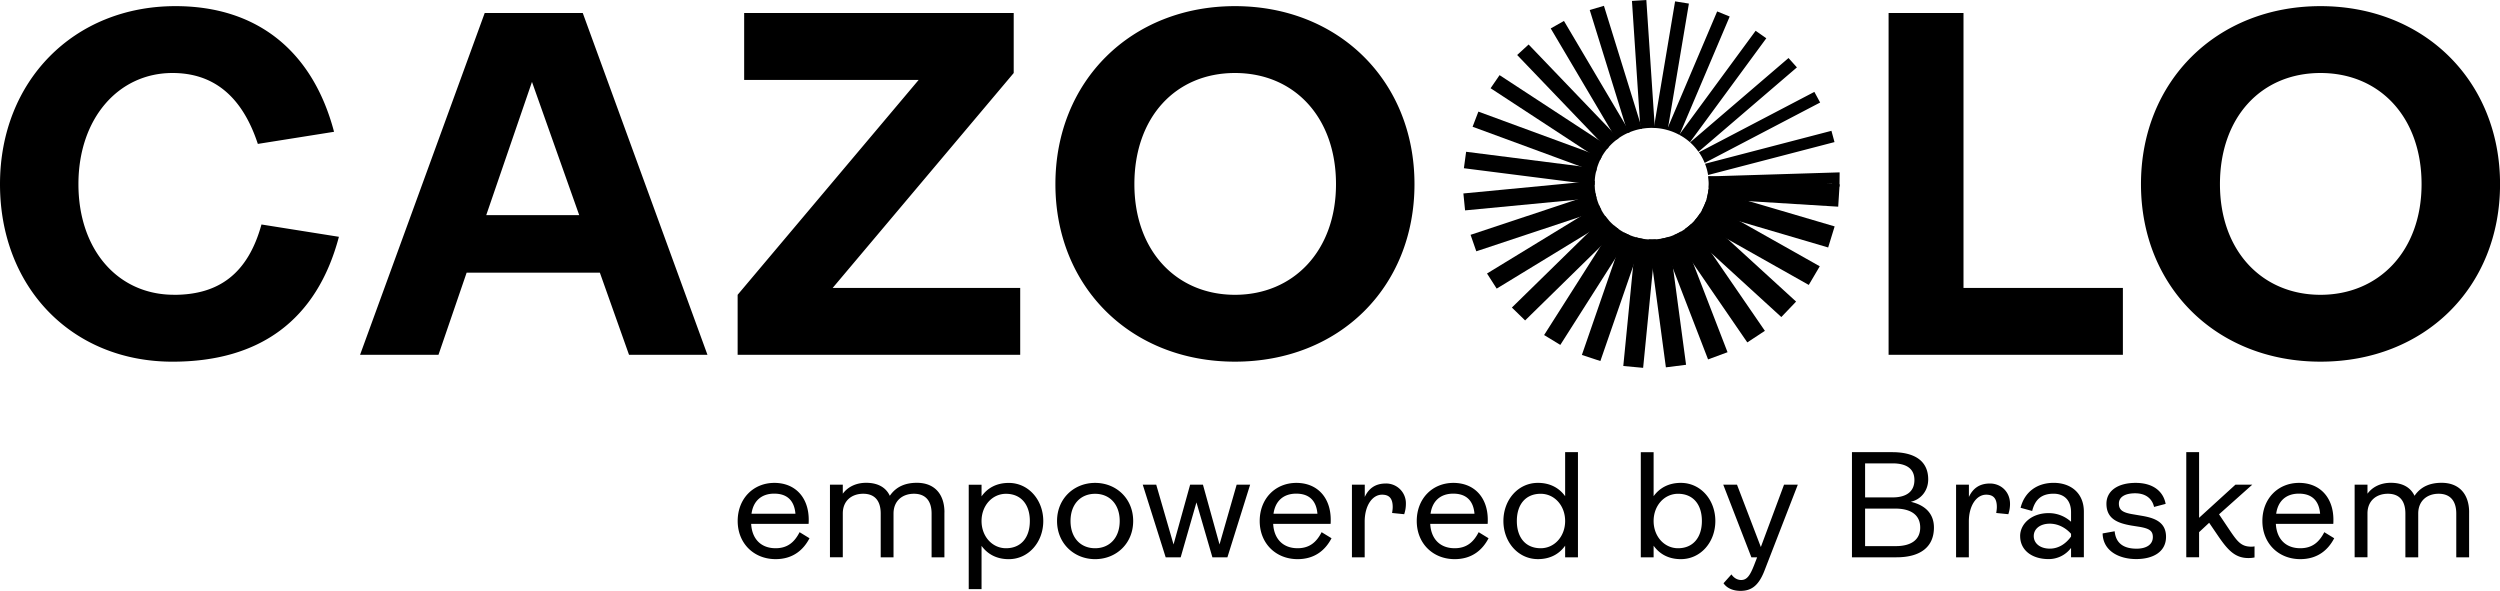 <svg xmlns="http://www.w3.org/2000/svg" width="110" height="26" fill="none"><g fill="#000" clip-path="url(#a)"><path d="M35.618 23.683c-.259.498-.715.919-1.49.919-.96 0-1.67-.694-1.67-1.678s.688-1.677 1.614-1.677c.927 0 1.512.651 1.512 1.623 0 .06 0 .14-.007.18h-2.526c.035.66.429 1.072 1.076 1.072.524 0 .831-.267 1.055-.706l.436.267Zm-2.552-1.078h1.933c-.047-.572-.36-.885-.933-.885-.572 0-.925.333-1 .885Zm8.488-.06v1.977h-.564v-1.925c0-.565-.273-.872-.776-.872s-.899.307-.899.872v1.925h-.564v-1.925c0-.565-.265-.872-.77-.872s-.898.307-.898.865v1.93h-.565v-3.195h.565v.398c.224-.306.592-.48 1.028-.48.483 0 .858.18 1.041.572.286-.42.707-.572 1.192-.572.776 0 1.212.5 1.212 1.3m1.068 3.377v-4.592h.564v.512c.245-.347.633-.592 1.198-.592.872 0 1.518.753 1.518 1.678 0 .924-.646 1.677-1.518 1.677-.565 0-.953-.247-1.198-.586v1.905h-.564v-.002Zm2.689-2.996c0-.733-.396-1.197-1.05-1.197-.605 0-1.075.52-1.075 1.197 0 .678.47 1.198 1.076 1.198.653 0 1.049-.459 1.049-1.198Zm1.197 0c0-.984.742-1.677 1.675-1.677s1.675.691 1.675 1.677c0 .986-.742 1.678-1.675 1.678s-1.675-.7-1.675-1.678Zm2.757 0c0-.733-.442-1.197-1.082-1.197-.64 0-1.082.46-1.082 1.197 0 .738.442 1.198 1.082 1.198.64 0 1.082-.466 1.082-1.198Zm2.023 1.598-1.009-3.196h.593l.762 2.63.73-2.63h.564l.729 2.63.754-2.63h.593l-1 3.196h-.66l-.702-2.417-.694 2.417h-.66Zm7.297-.839c-.26.498-.715.919-1.492.919-.96 0-1.668-.694-1.668-1.678s.687-1.677 1.614-1.677c.926 0 1.511.651 1.511 1.623 0 .06 0 .14-.006.18H56.02c.034.66.43 1.072 1.075 1.072.524 0 .831-.267 1.056-.706l.436.267Zm-2.553-1.078h1.933c-.047-.572-.36-.885-.933-.885-.572 0-.925.333-1 .885Zm3.451 1.917v-3.196h.565v.54c.169-.366.456-.592.925-.592a.87.87 0 0 1 .884.899c0 .14-.02.287-.075.452l-.532-.054c.014-.093.027-.179.027-.259 0-.379-.15-.546-.47-.546-.422 0-.763.473-.763 1.186v1.57h-.564.003Zm6.011-.839c-.258.498-.715.919-1.49.919-.96 0-1.669-.694-1.669-1.678s.687-1.677 1.613-1.677c.927 0 1.512.651 1.512 1.623 0 .06 0 .14-.006.18H62.93c.034.66.43 1.072 1.075 1.072.524 0 .831-.267 1.056-.706l.435.267Zm-2.552-1.078h1.933c-.047-.572-.36-.885-.933-.885-.572 0-.925.333-1 .885Zm3.206.319c0-.932.646-1.678 1.518-1.678.564 0 .953.247 1.198.586v-1.937h.564v4.627h-.564v-.512c-.245.346-.634.591-1.198.591-.872 0-1.518-.752-1.518-1.677Zm2.716 0c0-.68-.47-1.198-1.076-1.198-.654 0-1.049.46-1.049 1.198s.395 1.198 1.05 1.198c.604 0 1.075-.519 1.075-1.198Zm3.893 1.086v.512h-.564v-4.627h.564v1.937c.245-.339.633-.586 1.198-.586.872 0 1.518.746 1.518 1.678 0 .932-.646 1.678-1.518 1.678-.565 0-.953-.247-1.198-.592Zm2.124-1.086c0-.74-.395-1.198-1.048-1.198-.606 0-1.076.52-1.076 1.198 0 .678.47 1.198 1.076 1.198.653 0 1.048-.467 1.048-1.198Zm.954 2.736.346-.387c.11.16.265.247.43.247.265 0 .401-.227.572-.665l.129-.333h-.253l-1.238-3.196h.605l1.049 2.743 1.02-2.743h.606l-1.471 3.794c-.265.679-.599.878-1.049.878-.32 0-.599-.113-.75-.338m5.653-1.138v-4.627h1.77c1.035 0 1.585.42 1.585 1.198 0 .5-.32.885-.768.986.64.146 1.02.526 1.02 1.132 0 .852-.592 1.31-1.647 1.31h-1.96Zm.578-2.636h1.205c.633 0 .965-.273.965-.765s-.34-.733-.965-.733h-1.205v1.498Zm0 2.143h1.349c.687 0 1.076-.286 1.076-.818s-.382-.833-1.097-.833h-1.328v1.651Zm4.003.493v-3.196h.565v.54c.17-.366.456-.592.925-.592.469 0 .884.347.884.899 0 .14-.02.287-.075.452l-.532-.054c.014-.093.027-.179.027-.259 0-.379-.149-.546-.47-.546-.422 0-.762.473-.762 1.186v1.57h-.565.003Zm2.819-.932c0-.56.524-1.013 1.253-1.013.442 0 .776.188.987.38v-.421c0-.506-.286-.813-.77-.813-.532 0-.817.26-.94.76l-.51-.14c.169-.68.706-1.098 1.456-1.098s1.328.446 1.328 1.271v2.004h-.564v-.412a1.226 1.226 0 0 1-.987.492c-.729 0-1.252-.387-1.252-1.012m2.239.02v-.12c-.204-.233-.538-.446-.934-.446-.427 0-.707.227-.707.546 0 .319.28.552.707.552.396 0 .716-.227.934-.532Zm1.394-.138.525-.094c.055.572.45.766.965.766.408 0 .715-.166.715-.512 0-.273-.156-.373-.572-.447l-.38-.06c-.56-.1-1.09-.273-1.09-.958 0-.56.49-.918 1.285-.918.795 0 1.225.398 1.32.924l-.51.134c-.068-.307-.307-.6-.832-.6-.45 0-.715.166-.715.452 0 .287.171.4.626.473l.387.066c.544.093 1.061.266 1.061.924s-.564.979-1.313.979c-.75 0-1.463-.353-1.477-1.132m6.684.575v.486a1.3 1.3 0 0 1-.273.026c-.585 0-.905-.353-1.328-.972l-.395-.58-.443.413v1.105h-.564v-4.626h.564v2.889l1.6-1.458h.741l-1.463 1.305.402.6c.401.599.558.824 1.028.824a.637.637 0 0 0 .129-.014m3.508-.357c-.259.498-.715.919-1.492.919-.959 0-1.668-.694-1.668-1.678s.687-1.677 1.614-1.677c.926 0 1.511.651 1.511 1.623 0 .06 0 .14-.006.18h-2.526c.034.66.429 1.072 1.075 1.072.524 0 .831-.267 1.056-.706l.436.267Zm-2.553-1.078h1.933c-.047-.572-.36-.885-.933-.885-.572 0-.925.333-1 .885Zm8.489-.06v1.977h-.565v-1.925c0-.565-.273-.872-.776-.872s-.898.307-.898.872v1.925h-.565v-1.925c0-.565-.265-.872-.77-.872s-.898.307-.898.865v1.93h-.565v-3.195h.565v.398c.224-.306.593-.48 1.028-.48.483 0 .858.18 1.042.572.285-.42.708-.572 1.191-.572.776 0 1.212.5 1.212 1.3m-80.965-6.932-1.283-3.614h-5.862l-1.239 3.614h-3.45L21.327.573h4.315l5.486 15.038h-3.452Zm-6.283-6.144h4.092l-2.079-5.864-2.013 5.864Zm11.062 6.144v-2.64l7.965-9.455h-7.678V.573h11.86v2.64l-7.966 9.456h8.252v2.942H32.456Zm13.982-7.509c0-4.543 3.342-7.832 7.9-7.832 4.557 0 7.899 3.289 7.899 7.832 0 4.544-3.32 7.811-7.9 7.811s-7.899-3.289-7.899-7.81Zm12.346 0c0-2.942-1.836-4.89-4.446-4.89-2.611 0-4.425 1.948-4.425 4.89 0 2.943 1.858 4.869 4.425 4.869 2.566 0 4.446-1.926 4.446-4.869Zm24.314 7.509V.573h3.296V12.67h7.013v2.942h-10.31Zm11.105-7.509c0-4.543 3.341-7.832 7.899-7.832s7.9 3.289 7.9 7.832c0 4.544-3.32 7.811-7.9 7.811s-7.899-3.289-7.899-7.81Zm12.346 0c0-2.942-1.836-4.89-4.447-4.89-2.61 0-4.424 1.948-4.424 4.89 0 2.943 1.858 4.869 4.424 4.869 2.567 0 4.447-1.926 4.447-4.869ZM7.655 12.97c-2.478 0-4.204-1.99-4.204-4.868s1.748-4.89 4.138-4.89c1.78 0 3.056.992 3.756 3.12l3.353-.533C13.77 2.275 11.34.27 7.722.27 3.252.27 0 3.56 0 8.103c0 4.544 3.164 7.811 7.589 7.811 3.827 0 6.35-1.817 7.323-5.495l-3.407-.542c-.597 2.164-1.88 3.095-3.849 3.095m73.281-4.759-.34-.125-5.417.168a2.135 2.135 0 0 0-.016-.494l.11-.003 5.67-.175-.007.627v.002Zm-.219-1.961L75.156 7.7a2.398 2.398 0 0 0-.135-.494l5.562-1.45.135.495Zm-.632-1.741-5.08 2.657a2.459 2.459 0 0 0-.254-.467l5.08-2.658.254.468Zm-1.022-1.546-4.331 3.713a2.393 2.393 0 0 0-.368-.413l4.33-3.712.369.412Zm-1.347-1.281-3.36 4.574a2.357 2.357 0 0 0-.472-.328l.03-.04 3.333-4.536.47.33h-.001Z"/><path d="m76.106.728-2.191 5.163-.02.046s-.007-.003-.01-.006a2.459 2.459 0 0 0-.51-.207l-.033-.01.057-.133L75.555.503l.551.224v.001Z"/><path d="M74.311.16 73.4 5.582l-.024.143c-.01-.005-.022-.007-.033-.01a2.431 2.431 0 0 0-.531-.084l-.044-.001.033-.192.903-5.378.608.098Z"/><path d="m72.81 5.63-.043-.001-.093-.002a2.63 2.63 0 0 0-.428.036c-.022.004-.045.007-.067.012l-.02-.296-.353-5.338.633-.04.36 5.438.012.193v-.001Z"/><path d="m72.248 5.663-.068.012a2.519 2.519 0 0 0-.555.178l-.116-.376L69.948.44l.625-.184L72.16 5.38l.088.284Z"/><path d="M71.709 5.816a2.337 2.337 0 0 0-.58.333l-.237-.4-2.66-4.498.582-.33 2.695 4.556.201.34h-.001Z"/><path d="M71.216 6.086a2.418 2.418 0 0 0-.502.466l-.38-.397-3.579-3.735.504-.462 3.634 3.79.323.338Z"/><path d="M70.796 6.457a2.408 2.408 0 0 0-.323.45 1.447 1.447 0 0 0-.067.13l-.543-.356-4.277-2.799.395-.576 4.356 2.85.46.303-.001-.002Z"/><path d="M70.473 6.906a2.407 2.407 0 0 0-.25.667l-.699-.256-4.73-1.74.255-.666 4.814 1.771.612.226-.002-.002Z"/><path d="M70.261 7.41c-.015.055-.03.11-.04.163a2.219 2.219 0 0 0-.052.384 2.565 2.565 0 0 0-.003.124v.054l-.795-.102-4.96-.631.098-.724 5.014.638.738.093v.002Z"/><path d="m70.247 8.703-.906.088-4.878.466-.074-.745 4.982-.477.798-.077-.003.124v.054c.001.126.014.249.036.368.01.068.025.135.044.2"/><path d="m70.457 9.228-.94.314-4.56 1.515-.252-.725 4.638-1.541.862-.287a2.549 2.549 0 0 0 .155.523c.03.069.063.136.099.202"/><path d="m70.782 9.692-.9.55-4.028 2.457-.425-.665 4.086-2.493.842-.516a2.416 2.416 0 0 0 .274.482c.047.064.097.127.15.187"/><path d="m71.213 10.076-.81.792-3.298 3.231-.582-.567 3.36-3.29.75-.737a2.444 2.444 0 0 0 .378.41c.066.057.131.11.204.16"/><path d="m71.723 10.352-.653 1.026-2.416 3.798-.713-.434 2.463-3.874.605-.952a2.634 2.634 0 0 0 .456.316c.084.045.17.084.258.12Z"/><path d="m72.276 10.505-.42 1.218-1.44 4.163-.813-.269 1.466-4.24.395-1.145a2.621 2.621 0 0 0 .812.273Z"/><path d="m72.855 10.53-.132 1.34-.425 4.315-.873-.081.43-4.38.128-1.282a2.53 2.53 0 0 0 .561.092 2.36 2.36 0 0 0 .312-.003"/><path d="m74.189 16.05-.89.113-.576-4.295-.18-1.335c.043.001.087.003.131.003.06 0 .121-.002.179-.006a2.567 2.567 0 0 0 .577-.107l.193 1.428.564 4.2.002-.001Z"/><path d="m76.01 15.498-.855.316-1.53-3.963-.523-1.35a2.572 2.572 0 0 0 .858-.312l.549 1.42 1.502 3.887v.002Z"/><path d="m77.656 14.556-.775.51-2.372-3.455-.867-1.262a2.547 2.547 0 0 0 .779-.503l.903 1.316 2.332 3.396v-.002Z"/><path d="m79.028 13.27-.65.68-3.054-2.79-1.187-1.084c.1-.07.196-.147.284-.232a2.321 2.321 0 0 0 .372-.445l1.245 1.138 2.99 2.733Z"/><path d="m80.07 11.715-.484.822-3.549-2.001-1.478-.833a2.321 2.321 0 0 0 .323-.45c.064-.119.12-.241.166-.368l1.548.874 3.474 1.958v-.002Z"/><path d="m80.724 9.962-.285.927-3.843-1.132-1.714-.504a2.613 2.613 0 0 0 .213-.514c.038-.132.064-.27.079-.411l1.782.524 3.768 1.11Z"/><path d="m80.943 8.111-.062.983-3.925-.242-1.86-.115c.037-.132.063-.27.078-.41l.006-.071a2.135 2.135 0 0 0-.016-.494v-.01l.111.007 5.322.33.348.021-.002.002Z"/></g><defs><clipPath id="a"><path fill="#fff" d="M0 0h110v26H0z"/></clipPath></defs></svg>
